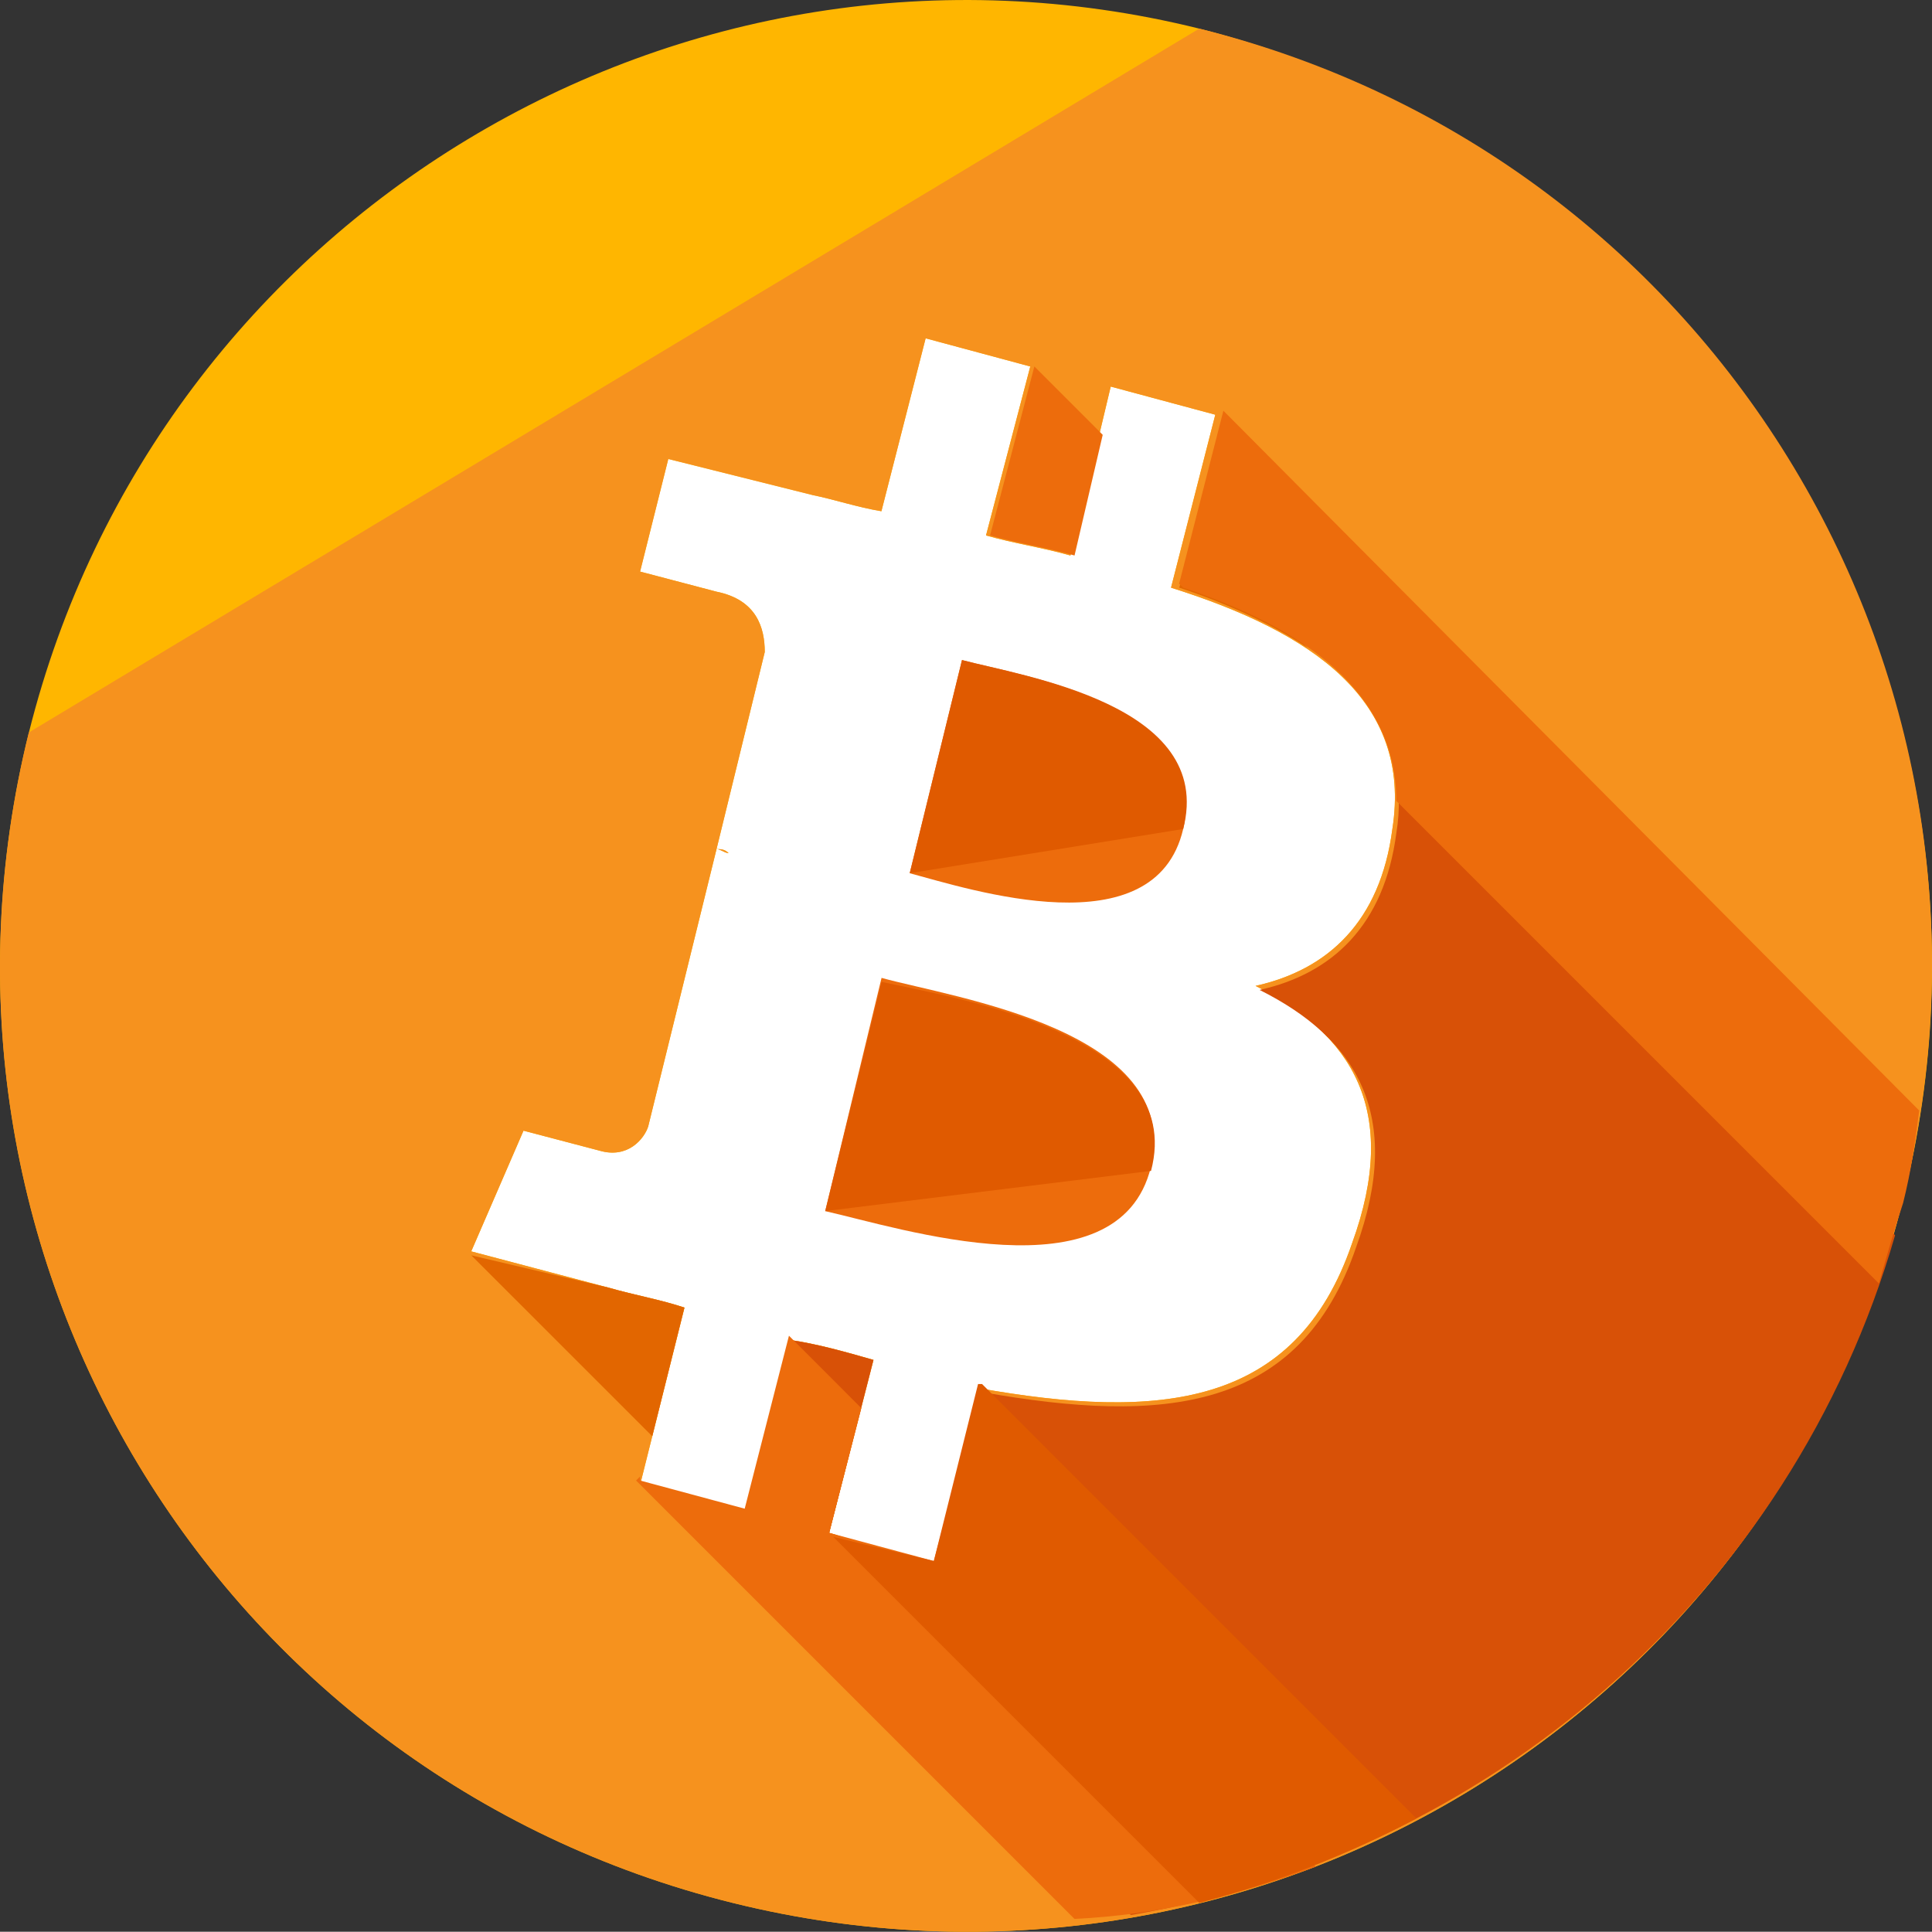 <?xml version="1.0" encoding="utf-8"?>
<!-- Generator: Adobe Illustrator 16.0.0, SVG Export Plug-In . SVG Version: 6.00 Build 0)  -->
<!DOCTYPE svg PUBLIC "-//W3C//DTD SVG 1.1//EN" "http://www.w3.org/Graphics/SVG/1.1/DTD/svg11.dtd">
<svg version="1.1" id="Capa_1" xmlns="http://www.w3.org/2000/svg" xmlns:xlink="http://www.w3.org/1999/xlink" x="0px" y="0px"
	 width="55px" height="54.993px" viewBox="483.411 175.588 55 54.993" enable-background="new 483.411 175.588 55 54.993"
	 xml:space="preserve">
<rect x="483.411" y="175.588" width="55" height="54.993" fill="#333333" stroke="none"/>
<g>
	<circle fill="#FFFFFF" cx="508.507" cy="203.54" r="21.481"/>
	<g>
		<path fill="#ED6C0C" d="M508.507,203.426l-1.604,6.641c2.062,0.457,8.357,2.52,9.273-1.26
			C517.094,204.914,510.568,203.998,508.507,203.426z"/>
		<path fill="#E05A00" d="M516.178,208.921c1.031-3.894-5.608-4.923-7.671-5.381l-1.604,6.525"/>
		<path fill="#ED6C0C" d="M510.797,194.379l-1.488,6.068c1.718,0.458,6.984,2.177,7.785-1.26
			C517.896,195.639,512.514,194.837,510.797,194.379z"/>
		<path fill="#E05A00" d="M517.094,199.188c0.916-3.55-4.58-4.352-6.297-4.81l-1.488,6.068"/>
		<path fill="#FFB600" d="M517.553,176.403c-14.771-3.664-29.656,5.383-33.319,20.037c-3.664,14.771,5.268,29.656,20.036,33.319
			c14.771,3.664,29.656-5.267,33.32-20.037C541.254,195.066,532.322,180.182,517.553,176.403z M523.049,199.188
			c-0.344,2.634-1.832,4.007-3.895,4.466c2.748,1.374,4.123,3.55,2.748,7.327c-1.603,4.694-5.495,5.038-10.648,4.122l-1.259,5.038
			l-2.979-0.916l1.261-4.924c-0.802-0.229-1.604-0.458-2.404-0.572l-1.26,4.924l-2.978-0.802l1.261-5.038
			c-0.688-0.229-1.375-0.343-2.177-0.572l-3.893-1.029l1.488-3.436l2.176,0.572c0.801,0.229,1.26-0.344,1.373-0.688l1.946-7.9
			c0.114,0,0.229,0,0.345,0.114c-0.115,0-0.229-0.114-0.345-0.114l1.373-5.61c0-0.688-0.229-1.487-1.373-1.718l-2.176-0.572
			l0.803-3.206l4.121,1.03l0,0c0.572,0.114,1.26,0.344,1.946,0.458l1.259-4.923l2.979,0.802l-1.26,4.81
			c0.802,0.229,1.604,0.343,2.404,0.571l1.146-4.809l2.977,0.801l-1.26,4.924C520.758,193.577,523.621,195.524,523.049,199.188z"/>
		<path fill="#F6921E" d="M484.232,196.44c-3.664,14.771,5.268,29.656,20.036,33.319c14.771,3.664,29.656-5.267,33.32-20.037
			s-5.268-29.655-20.037-33.319 M523.049,199.188c-0.344,2.634-1.832,4.007-3.895,4.466c2.748,1.374,4.123,3.55,2.748,7.327
			c-1.603,4.694-5.495,5.038-10.648,4.122l-1.259,5.038l-2.979-0.916l1.261-4.924c-0.802-0.229-1.604-0.458-2.404-0.572l-1.26,4.924
			l-2.978-0.802l1.261-5.038c-0.688-0.229-1.375-0.343-2.177-0.572l-3.893-1.029l1.488-3.436l2.176,0.572
			c0.801,0.229,1.26-0.344,1.373-0.688l1.946-7.9c0.114,0,0.229,0,0.345,0.114c-0.115,0-0.229-0.114-0.345-0.114l1.373-5.61
			c0-0.688-0.229-1.487-1.373-1.718l-2.176-0.572l0.803-3.206l4.121,1.03l0,0c0.572,0.114,1.26,0.344,1.946,0.458l1.259-4.923
			l2.979,0.802l-1.26,4.81c0.802,0.229,1.604,0.343,2.404,0.571l1.146-4.809l2.977,0.801l-1.26,4.924
			C520.758,193.577,523.621,195.524,523.049,199.188z"/>
		<path fill="#D85107" d="M537.36,210.753l-14.886-14.885c0.573,0.916,0.916,2.061,0.688,3.435
			c-0.344,2.634-1.832,4.008-3.894,4.466c2.748,1.374,4.122,3.55,2.748,7.328c-1.604,4.694-5.495,5.037-10.647,4.121l-1.26,5.039
			l-3.093-1.031l1.261-4.924c-0.802-0.229-1.604-0.458-2.404-0.572l-1.26,4.924l-0.688-0.229l11.679,11.68
			C525.682,228.386,534.383,221.058,537.36,210.753z"/>
		<g>
			<path fill="#E26600" d="M496.828,211.325L496.828,211.325l5.152,5.151l0.916-3.664c-0.688-0.229-1.375-0.343-2.177-0.572
				L496.828,211.325z"/>
			<path fill="#E26600" d="M517.438,190.83L517.438,190.83l-0.457,1.487c1.373,0.458,2.634,1.03,3.663,1.718L517.438,190.83z"/>
		</g>
		<g>
			<path fill="#ED6C0C" d="M512.857,186.021L512.857,186.021l-1.261,4.81c0.803,0.229,1.604,0.343,2.405,0.571l0.802-3.435
				L512.857,186.021z"/>
			<path fill="#ED6C0C" d="M518.238,187.28L518.238,187.28l-1.26,4.925l0.114,0.113c3.437,1.146,6.068,2.978,6.068,6.068
				l13.74,13.74c0.229-0.803,0.458-1.604,0.688-2.29c0.229-0.916,0.344-1.718,0.458-2.634L518.238,187.28z"/>
			<path fill="#ED6C0C" d="M520.873,228.729l-10.42-10.42l-0.458,1.718l-2.979-0.802l0.916-3.55l-2.061-2.062l0,0l-1.26,4.924
				l-2.978-0.802v-0.114l-0.114,0.114l12.48,12.48C516.407,230.104,518.697,229.531,520.873,228.729z"/>
		</g>
		<path fill="#E05A00" d="M523.734,227.355l-12.365-12.366c0,0,0,0-0.115,0l-1.259,5.038l-2.862-0.688l10.42,10.42
			C519.729,229.188,521.789,228.386,523.734,227.355z"/>
	</g>
</g>
</svg>
